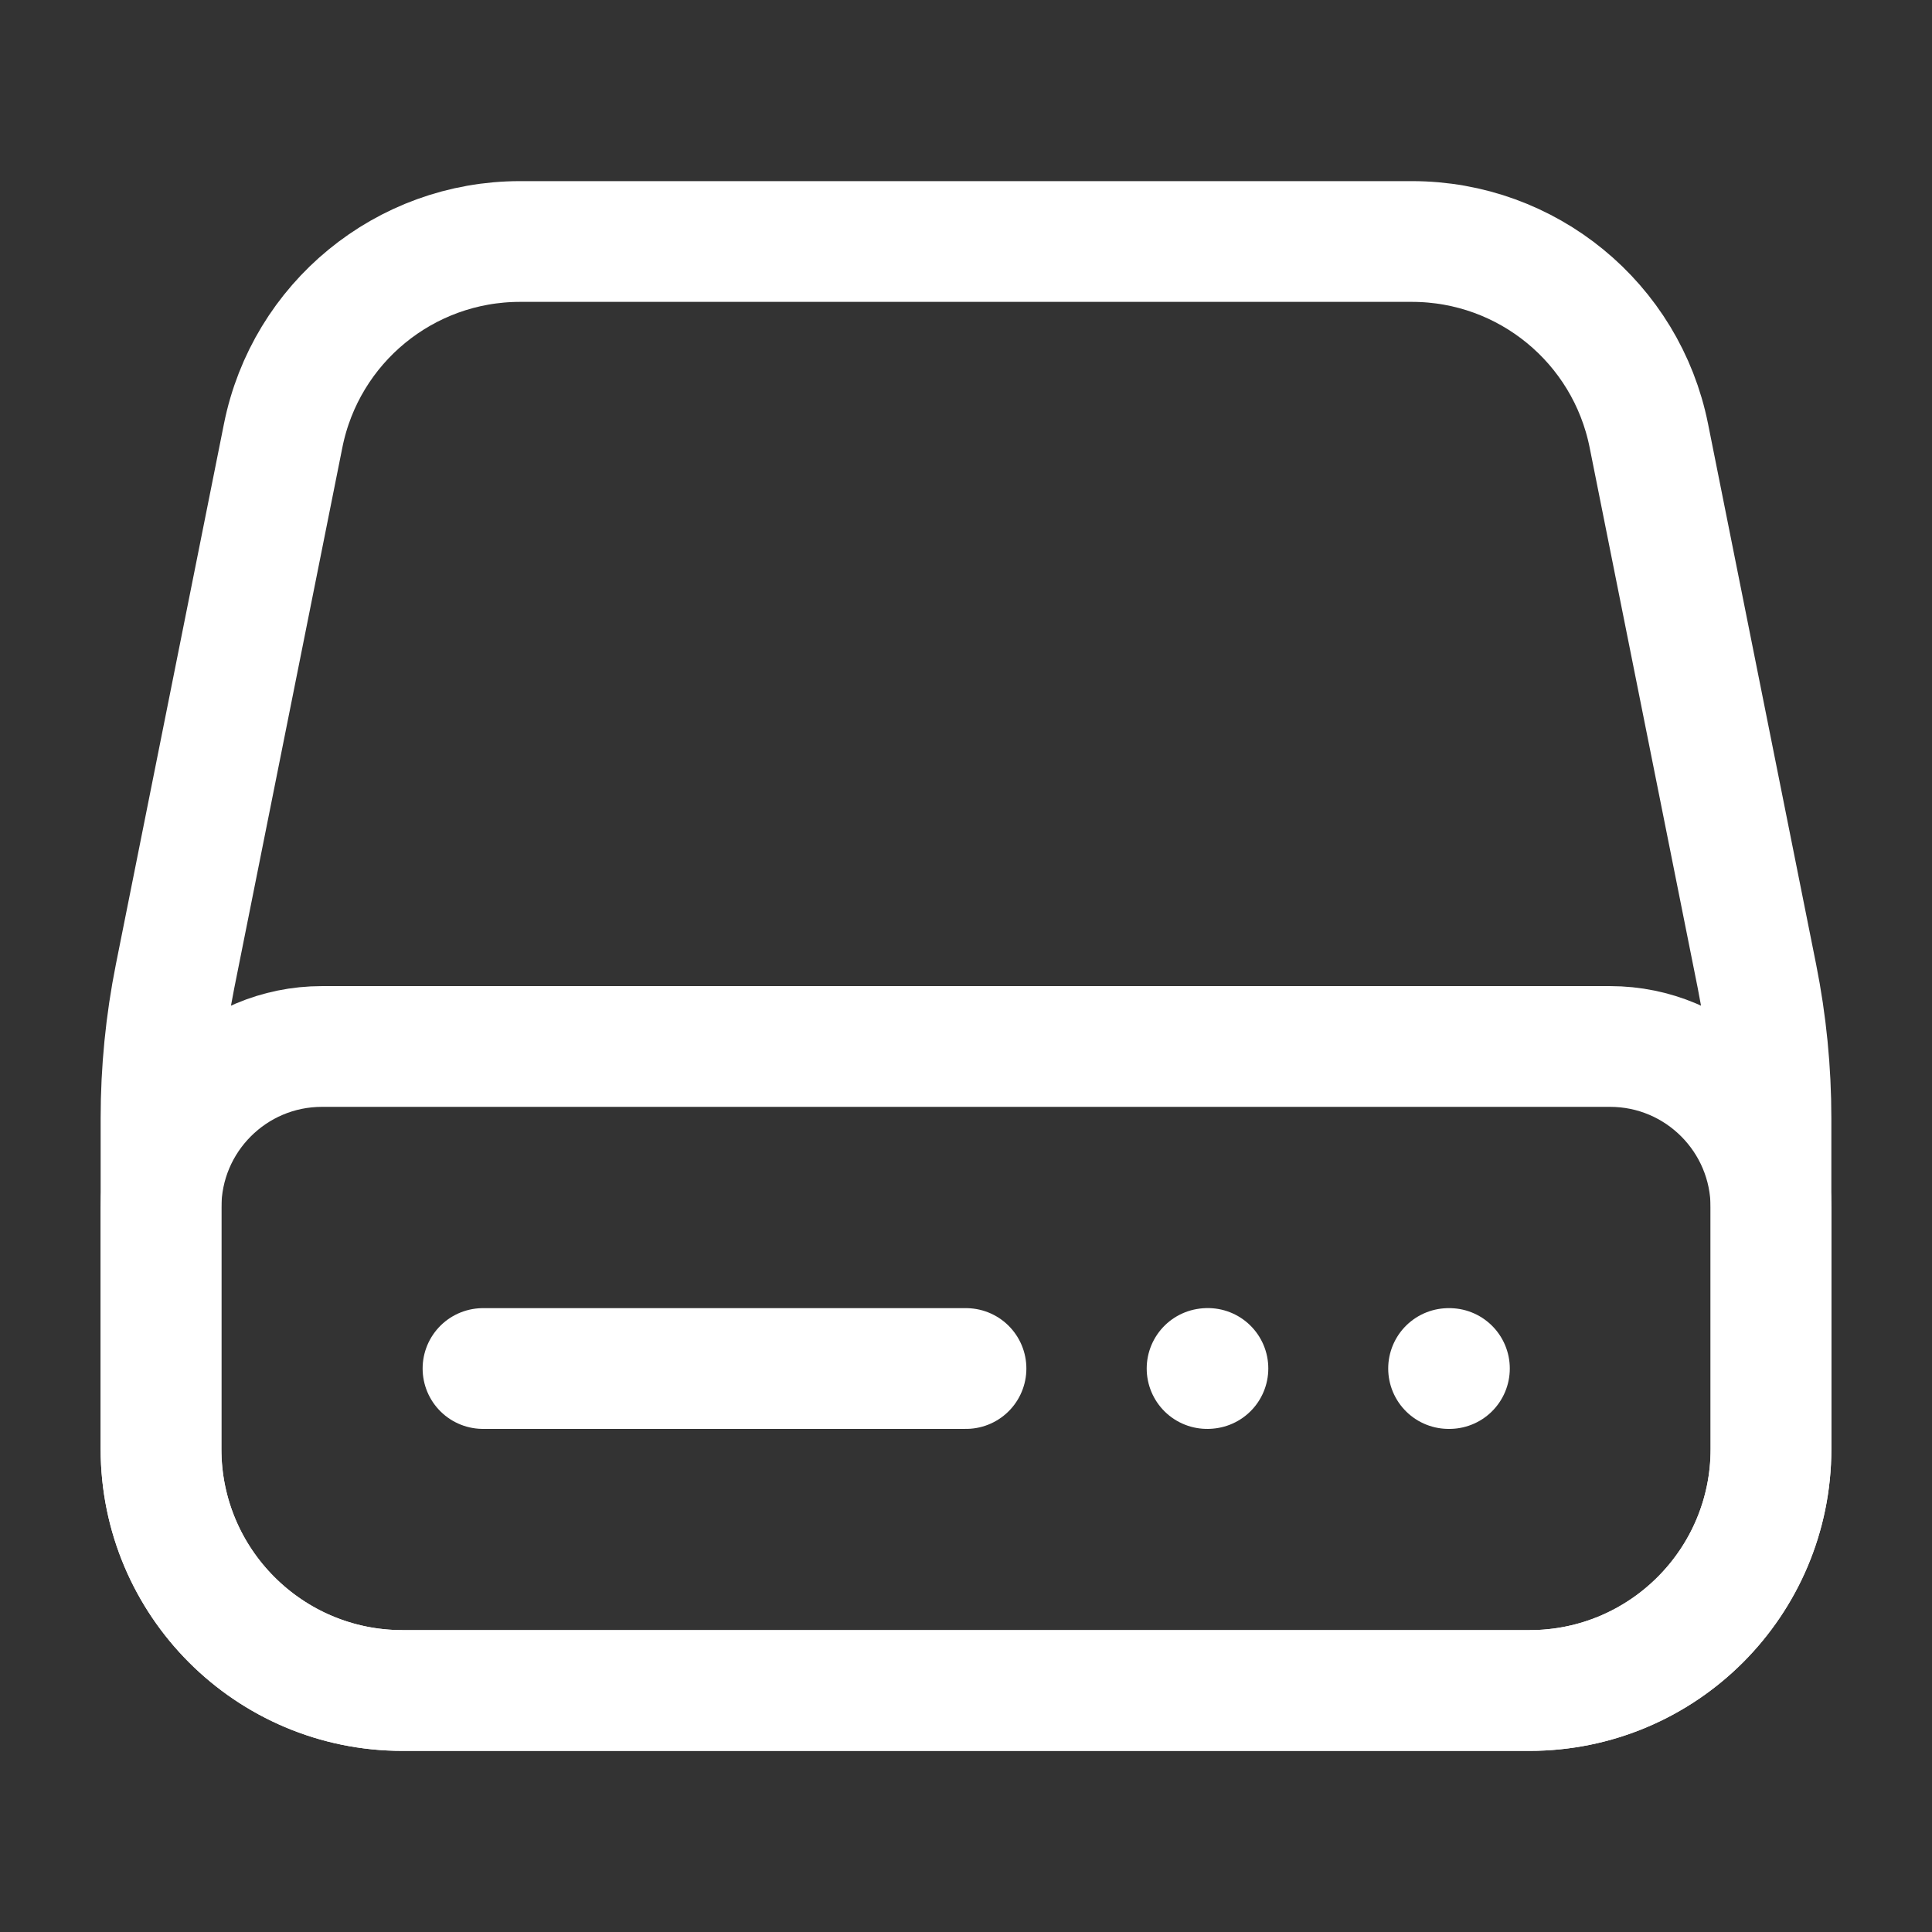 <svg width="32" height="32" viewBox="0 0 32 32" fill="none" xmlns="http://www.w3.org/2000/svg">
<rect x="0" y="0" width="32" height="32" fill="#333333" stroke="none"/>
<path fill-rule="evenodd" clip-rule="evenodd" d="M2.9 16.168L4.69 7.216C5.064 5.346 6.706 4 8.613 4H23.387C25.294 4 26.936 5.346 27.31 7.216L29.1 16.168C29.255 16.943 29.333 17.731 29.333 18.522V24C29.333 26.209 27.543 28 25.333 28H6.667C4.458 28 2.667 26.209 2.667 24V18.522C2.667 17.731 2.745 16.943 2.9 16.168Z" stroke="white" stroke-width="2" stroke-linecap="round" stroke-linejoin="round"/>
<path fill-rule="evenodd" clip-rule="evenodd" d="M5.333 17.333H26.667C28.139 17.333 29.333 18.527 29.333 20V24C29.333 26.209 27.543 28 25.333 28H6.667C4.458 28 2.667 26.209 2.667 24V20C2.667 18.527 3.861 17.333 5.333 17.333Z" stroke="white" stroke-width="2" stroke-linecap="round" stroke-linejoin="round"/>
<path d="M16 22.667H8" stroke="white" stroke-width="2" stroke-linecap="round" stroke-linejoin="round"/>
<path d="M20 22.666H20.007L20 22.667L19.993 22.667H20" stroke="white" stroke-width="2" stroke-linecap="round" stroke-linejoin="round"/>
<path d="M24 22.667L24.007 22.667L24 22.667L23.993 22.667L24 22.667" stroke="white" stroke-width="2" stroke-linecap="round" stroke-linejoin="round"/>
</svg>
